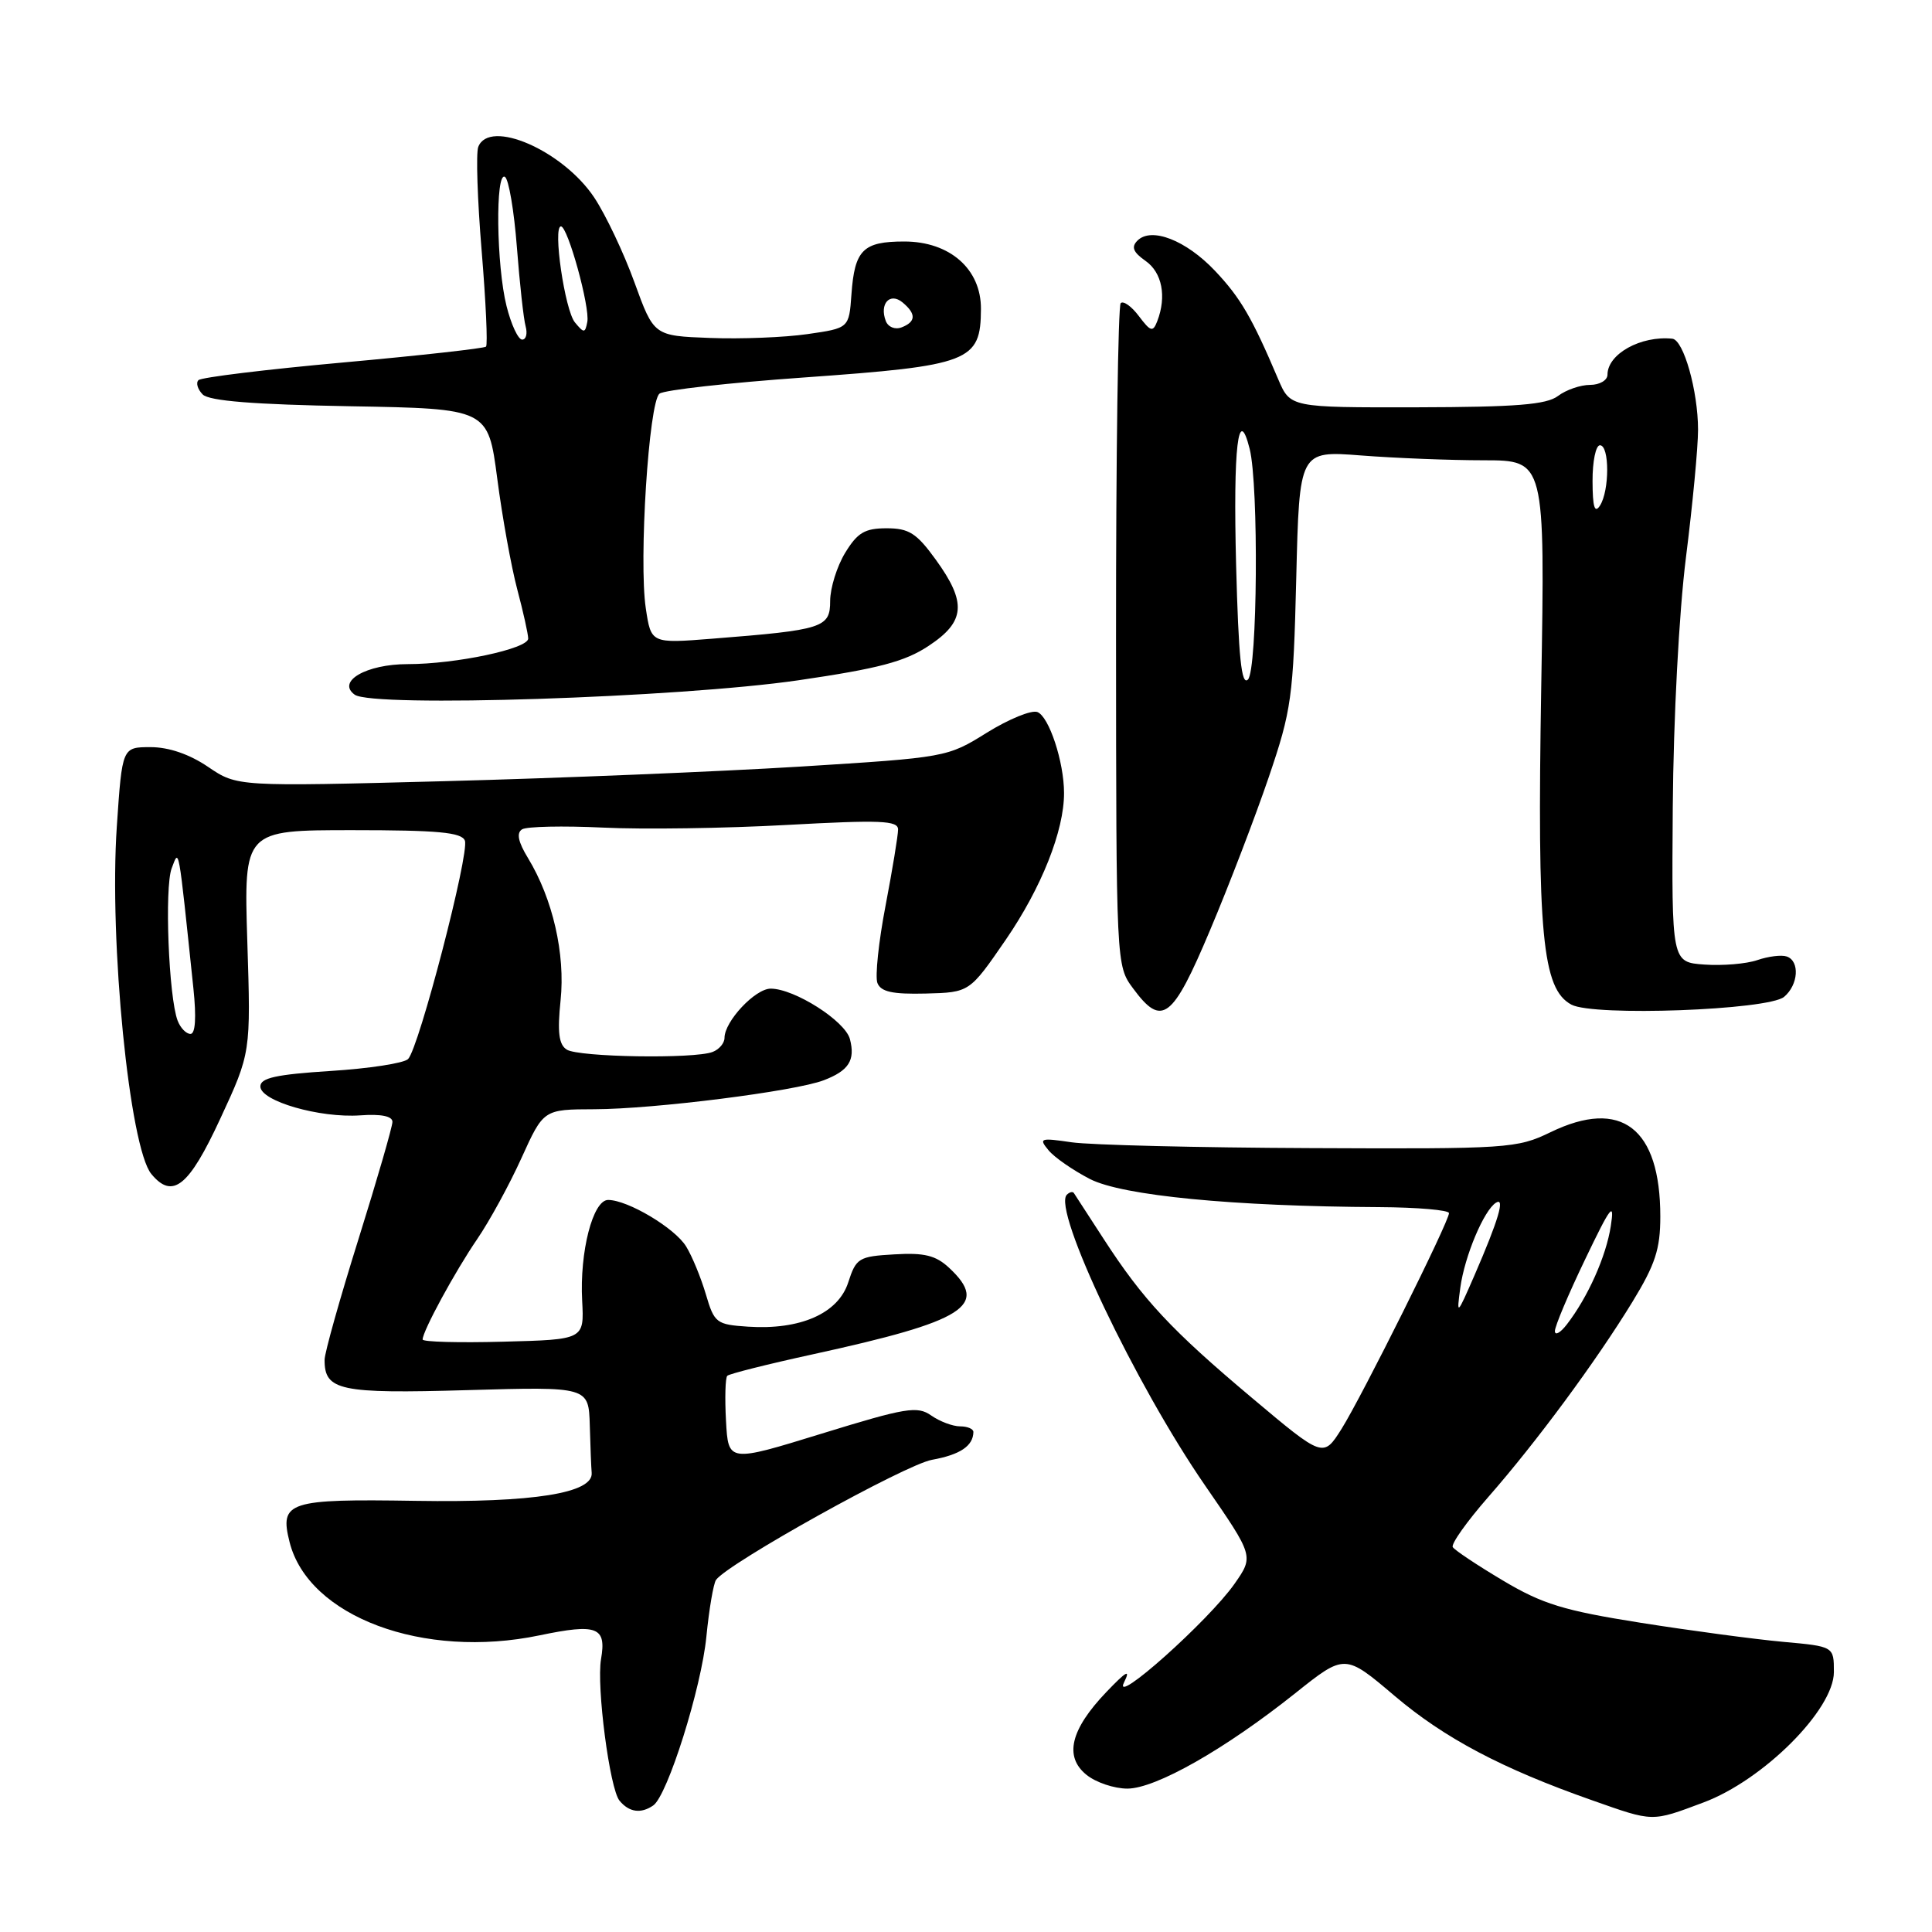 <?xml version="1.0" encoding="UTF-8" standalone="no"?>
<!DOCTYPE svg PUBLIC "-//W3C//DTD SVG 1.1//EN" "http://www.w3.org/Graphics/SVG/1.1/DTD/svg11.dtd" >
<svg xmlns="http://www.w3.org/2000/svg" xmlns:xlink="http://www.w3.org/1999/xlink" version="1.1" viewBox="0 0 256 256">
 <g >
 <path fill="currentColor"
d=" M 225.71 238.84 C 233.65 235.88 243.00 226.53 243.00 221.55 C 243.00 218.16 243.00 218.16 236.25 217.55 C 232.54 217.21 224.06 216.08 217.42 215.03 C 207.19 213.41 204.39 212.55 199.15 209.43 C 195.74 207.40 192.75 205.41 192.50 205.00 C 192.25 204.59 194.36 201.62 197.19 198.38 C 203.58 191.09 211.47 180.41 216.32 172.48 C 219.33 167.55 220.00 165.51 220.00 161.20 C 220.00 149.46 214.83 145.48 205.46 150.02 C 201.02 152.17 199.87 152.25 173.68 152.13 C 158.73 152.07 144.48 151.72 142.00 151.36 C 137.83 150.75 137.61 150.82 138.94 152.42 C 139.72 153.37 142.20 155.08 144.43 156.23 C 148.74 158.43 163.36 159.85 182.75 159.95 C 187.84 159.98 192.00 160.34 192.00 160.75 C 191.99 161.90 180.48 185.00 177.76 189.34 C 175.34 193.17 175.34 193.17 165.92 185.25 C 155.22 176.26 151.45 172.22 146.23 164.15 C 144.22 161.04 142.44 158.31 142.29 158.08 C 142.13 157.85 141.71 157.96 141.36 158.31 C 139.41 160.25 150.45 183.47 159.69 196.85 C 166.14 206.20 166.14 206.20 163.59 209.85 C 160.19 214.72 147.31 226.22 148.94 222.93 C 149.84 221.10 149.27 221.41 146.60 224.20 C 141.84 229.18 140.98 232.76 143.96 235.17 C 145.20 236.18 147.64 237.00 149.38 237.00 C 153.13 237.00 162.31 231.79 171.63 224.36 C 178.20 219.12 178.20 219.12 184.79 224.71 C 191.42 230.33 198.99 234.34 211.00 238.56 C 219.15 241.43 218.79 241.43 225.71 238.84 Z  M 86.56 239.23 C 88.45 237.92 92.94 223.66 93.60 216.85 C 93.96 213.20 94.54 209.82 94.88 209.34 C 96.49 207.12 119.96 194.06 123.50 193.43 C 127.21 192.76 128.95 191.60 128.98 189.75 C 128.99 189.34 128.20 189.00 127.22 189.00 C 126.24 189.00 124.52 188.35 123.39 187.56 C 121.55 186.27 120.05 186.52 108.92 189.95 C 96.50 193.78 96.50 193.78 96.20 188.28 C 96.03 185.25 96.11 182.56 96.37 182.30 C 96.63 182.04 101.71 180.76 107.67 179.46 C 127.92 175.04 131.14 173.00 125.76 167.99 C 124.00 166.35 122.48 165.97 118.51 166.21 C 113.78 166.48 113.44 166.69 112.39 169.94 C 111.06 174.04 106.05 176.25 99.11 175.79 C 94.92 175.51 94.65 175.31 93.53 171.50 C 92.88 169.30 91.71 166.45 90.92 165.17 C 89.44 162.73 83.18 159.00 80.58 159.00 C 78.56 159.00 76.79 165.88 77.14 172.36 C 77.41 177.50 77.41 177.50 66.71 177.78 C 60.82 177.94 56.00 177.81 56.00 177.49 C 56.00 176.38 60.31 168.45 63.23 164.19 C 64.85 161.82 67.50 156.98 69.10 153.44 C 72.02 147.00 72.02 147.00 78.76 146.98 C 86.67 146.96 105.34 144.60 109.15 143.14 C 112.47 141.87 113.35 140.49 112.62 137.69 C 112.00 135.29 105.27 131.00 102.12 131.00 C 100.07 131.00 96.00 135.33 96.00 137.53 C 96.00 138.22 95.29 139.06 94.42 139.39 C 91.98 140.33 76.68 140.08 75.10 139.08 C 74.05 138.42 73.84 136.79 74.28 132.55 C 74.92 126.40 73.24 119.10 69.97 113.71 C 68.65 111.55 68.41 110.37 69.18 109.89 C 69.79 109.51 74.61 109.41 79.89 109.66 C 85.18 109.92 96.14 109.76 104.25 109.31 C 116.68 108.63 119.00 108.72 119.00 109.91 C 119.00 110.69 118.25 115.24 117.34 120.01 C 116.42 124.79 115.94 129.39 116.26 130.25 C 116.72 131.42 118.25 131.76 122.67 131.65 C 128.47 131.50 128.47 131.50 133.27 124.52 C 138.00 117.63 141.01 110.06 140.99 105.07 C 140.99 100.96 139.00 94.94 137.46 94.35 C 136.68 94.05 133.67 95.28 130.77 97.08 C 125.53 100.35 125.39 100.37 106.00 101.58 C 95.28 102.24 74.11 103.11 58.97 103.51 C 31.43 104.23 31.43 104.23 27.58 101.62 C 25.11 99.94 22.37 99.00 19.96 99.00 C 16.19 99.00 16.19 99.00 15.48 109.49 C 14.44 124.71 17.16 152.08 20.06 155.57 C 22.87 158.96 25.02 157.24 29.18 148.25 C 33.24 139.50 33.24 139.50 32.77 124.75 C 32.31 110.00 32.31 110.00 46.69 110.00 C 58.03 110.00 61.18 110.29 61.60 111.39 C 62.23 113.04 55.51 138.89 54.07 140.33 C 53.52 140.88 48.89 141.59 43.79 141.91 C 36.59 142.37 34.50 142.83 34.50 143.96 C 34.50 145.90 42.36 148.17 47.75 147.79 C 50.50 147.59 52.00 147.90 52.00 148.65 C 52.00 149.29 49.98 156.27 47.51 164.16 C 45.04 172.05 43.01 179.26 43.01 180.18 C 42.99 184.26 45.01 184.69 61.90 184.20 C 78.00 183.74 78.00 183.74 78.15 188.87 C 78.23 191.69 78.34 194.52 78.40 195.15 C 78.64 197.85 70.70 199.12 55.07 198.87 C 38.17 198.60 37.02 198.98 38.37 204.33 C 40.85 214.22 56.10 219.91 71.50 216.69 C 79.13 215.10 80.38 215.58 79.64 219.84 C 79.02 223.47 80.79 237.04 82.09 238.60 C 83.36 240.14 84.93 240.36 86.56 239.23 Z  M 160.34 123.25 C 162.84 117.34 166.33 108.22 168.11 103.00 C 171.14 94.09 171.37 92.45 171.76 76.61 C 172.17 59.72 172.17 59.72 180.34 60.35 C 184.83 60.70 192.15 60.99 196.61 60.99 C 204.73 61.00 204.73 61.00 204.22 91.06 C 203.67 123.81 204.35 131.05 208.22 133.12 C 211.17 134.70 234.27 133.85 236.40 132.09 C 238.30 130.50 238.51 127.34 236.75 126.74 C 236.06 126.50 234.31 126.72 232.85 127.22 C 231.39 127.72 228.24 127.98 225.85 127.81 C 221.50 127.50 221.50 127.50 221.65 107.00 C 221.74 95.16 222.48 81.15 223.40 73.84 C 224.28 66.87 225.00 59.27 225.00 56.95 C 225.00 51.82 223.09 45.04 221.59 44.88 C 217.43 44.45 213.00 46.90 213.00 49.65 C 213.00 50.39 211.96 51.00 210.69 51.00 C 209.42 51.00 207.51 51.66 206.44 52.47 C 204.92 53.62 200.89 53.94 187.73 53.97 C 170.97 54.00 170.97 54.00 169.37 50.25 C 165.90 42.07 164.36 39.44 160.98 35.87 C 157.15 31.83 152.56 30.04 150.72 31.88 C 149.87 32.73 150.14 33.41 151.79 34.57 C 153.98 36.10 154.60 39.27 153.35 42.54 C 152.77 44.04 152.48 43.97 150.91 41.89 C 149.94 40.59 148.85 39.82 148.50 40.17 C 148.15 40.52 147.87 60.41 147.88 84.37 C 147.90 127.91 147.90 127.95 150.14 130.97 C 153.96 136.15 155.35 135.10 160.34 123.25 Z  M 105.80 90.14 C 116.40 88.59 119.91 87.67 123.05 85.58 C 127.92 82.37 128.12 79.85 123.99 74.15 C 121.45 70.64 120.44 70.00 117.48 70.00 C 114.59 70.00 113.62 70.58 111.99 73.25 C 110.90 75.04 110.01 77.90 110.00 79.62 C 110.00 83.18 109.11 83.47 94.38 84.63 C 86.27 85.27 86.27 85.27 85.57 80.59 C 84.63 74.32 85.97 53.25 87.39 52.16 C 88.00 51.68 96.60 50.72 106.50 50.02 C 128.56 48.45 129.95 47.91 129.98 40.94 C 130.01 35.65 125.85 32.00 119.82 32.00 C 114.35 32.00 113.24 33.11 112.82 39.01 C 112.50 43.48 112.50 43.48 107.00 44.27 C 103.97 44.71 98.16 44.94 94.07 44.78 C 86.64 44.50 86.64 44.50 84.07 37.42 C 82.66 33.52 80.26 28.47 78.75 26.19 C 74.61 19.95 64.83 15.68 63.37 19.47 C 63.06 20.29 63.26 26.47 63.82 33.22 C 64.38 39.98 64.64 45.69 64.40 45.93 C 64.17 46.16 55.65 47.11 45.47 48.03 C 35.29 48.95 26.67 50.00 26.30 50.37 C 25.93 50.73 26.19 51.59 26.86 52.27 C 27.73 53.13 33.60 53.60 46.39 53.83 C 64.67 54.15 64.67 54.15 65.89 63.42 C 66.55 68.52 67.75 75.12 68.54 78.10 C 69.33 81.07 69.98 84.00 69.99 84.61 C 70.00 85.96 60.41 88.00 54.02 88.00 C 48.55 88.00 44.57 90.29 47.00 92.05 C 49.37 93.77 89.92 92.45 105.80 90.14 Z  M 206.03 176.39 C 206.01 175.78 207.81 171.51 210.03 166.89 C 213.44 159.77 213.96 159.10 213.44 162.45 C 212.82 166.48 210.40 171.89 207.61 175.50 C 206.76 176.60 206.05 177.00 206.03 176.39 Z  M 193.50 170.62 C 194.07 166.44 196.63 160.35 198.23 159.36 C 199.47 158.59 198.54 161.70 195.37 169.00 C 193.05 174.33 192.99 174.38 193.50 170.62 Z  M 23.54 135.25 C 22.35 132.14 21.78 117.57 22.75 115.05 C 23.75 112.44 23.59 111.54 25.63 131.00 C 26.03 134.83 25.89 137.00 25.24 137.00 C 24.67 137.00 23.91 136.21 23.54 135.25 Z  M 163.79 74.84 C 163.39 59.27 164.07 53.44 165.59 59.49 C 166.80 64.33 166.62 88.78 165.36 90.04 C 164.50 90.90 164.11 87.10 163.79 74.84 Z  M 211.02 63.75 C 211.01 61.14 211.45 59.00 212.00 59.00 C 213.28 59.00 213.28 65.02 212.00 67.00 C 211.30 68.08 211.03 67.19 211.02 63.75 Z  M 67.12 40.56 C 65.77 35.21 65.62 22.65 66.91 23.44 C 67.41 23.75 68.12 27.94 68.49 32.75 C 68.86 37.56 69.38 42.29 69.65 43.25 C 69.91 44.21 69.71 45.00 69.19 45.00 C 68.66 45.00 67.73 43.00 67.12 40.56 Z  M 76.18 42.72 C 74.84 41.10 73.22 30.00 74.33 30.00 C 75.24 30.00 78.20 40.74 77.82 42.66 C 77.53 44.16 77.38 44.17 76.18 42.72 Z  M 117.37 42.53 C 116.50 40.25 117.92 38.69 119.59 40.07 C 121.42 41.59 121.38 42.64 119.46 43.38 C 118.60 43.71 117.68 43.34 117.37 42.53 Z "/>
</g>
</svg>